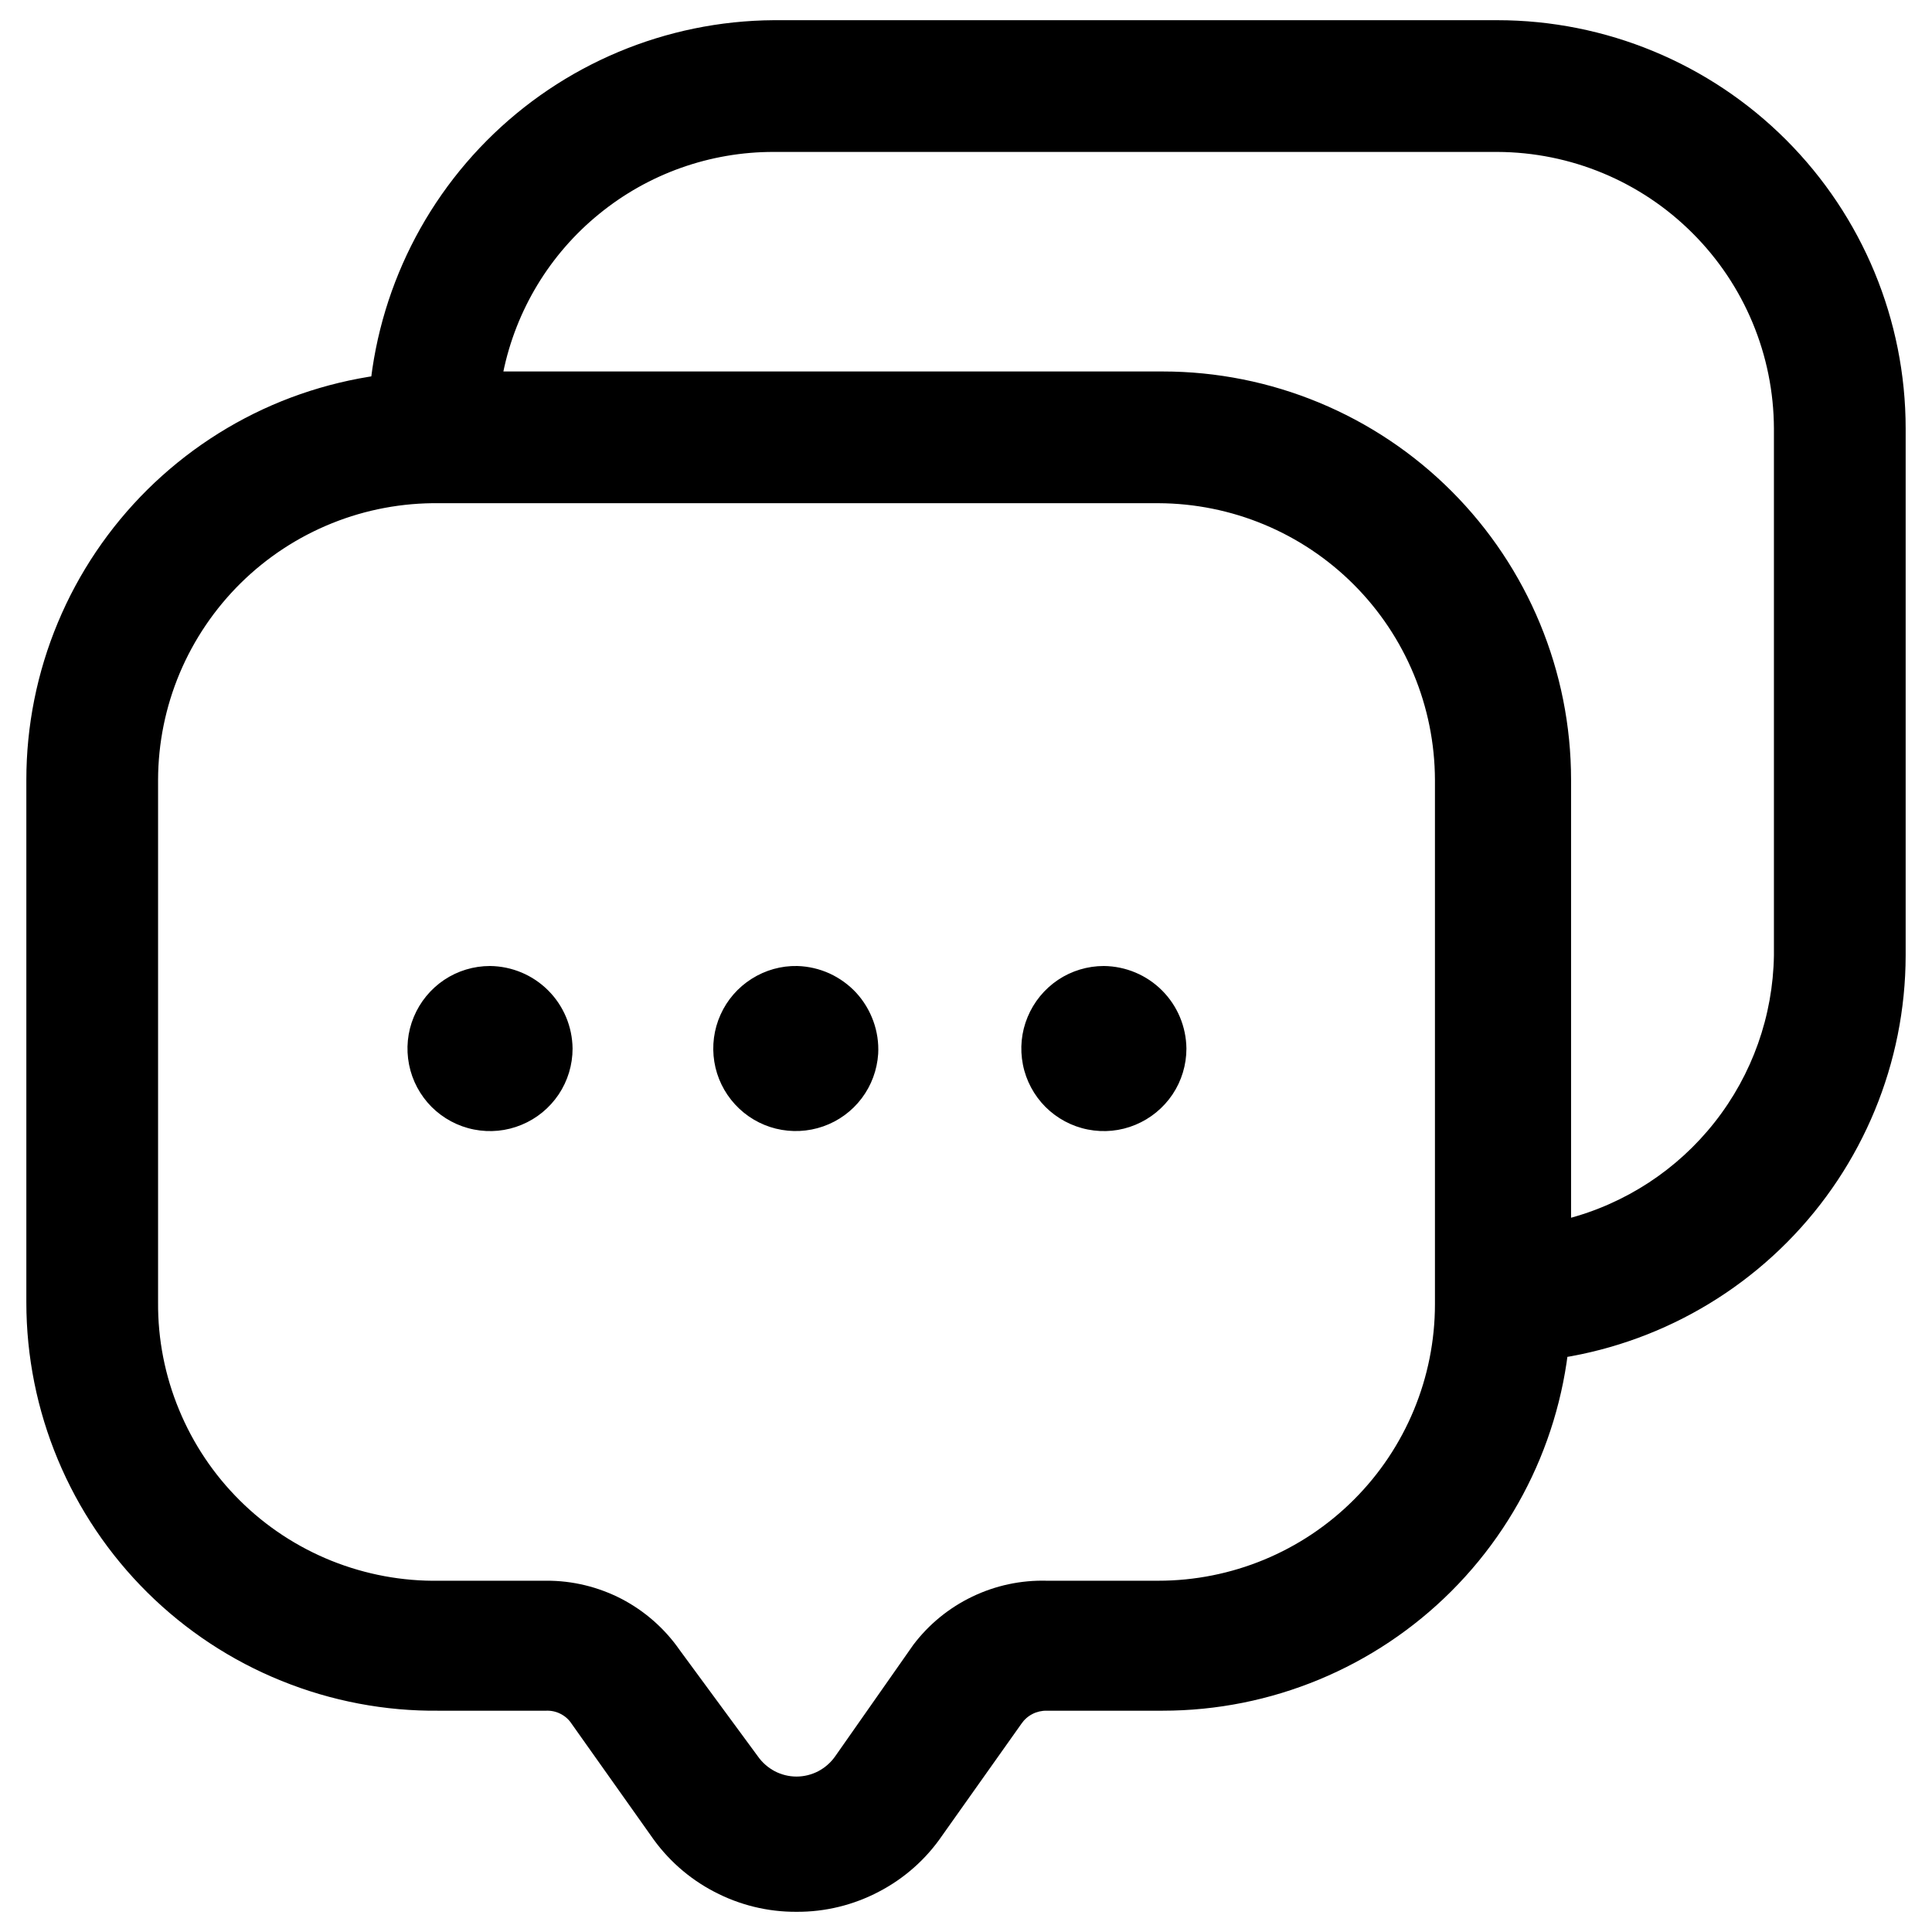 <svg fill="none" id="comment" height="22" viewBox="0 0 22 22" width="22" xmlns="http://www.w3.org/2000/svg">
  <path
    d="M16.34 15.48V8.88C16.337 8.045 16.005 7.246 15.415 6.656C14.824 6.065 14.025 5.733 13.19 5.73H4.19V4.88C4.19 3.652 4.676 2.474 5.541 1.603C6.407 0.731 7.582 0.238 8.81 0.23H17.05C18.283 0.23 19.466 0.72 20.338 1.592C21.21 2.464 21.7 3.647 21.7 4.88V10.88C21.698 12.103 21.213 13.276 20.352 14.144C19.491 15.012 18.323 15.507 17.1 15.52L16.34 15.48ZM13.19 4.23C14.423 4.23 15.606 4.72 16.478 5.592C17.35 6.464 17.84 7.647 17.84 8.88V13.88C18.508 13.707 19.1 13.32 19.526 12.778C19.953 12.236 20.189 11.569 20.2 10.88V4.88C20.197 4.045 19.865 3.246 19.274 2.656C18.684 2.065 17.885 1.733 17.05 1.73H8.81C8.086 1.729 7.384 1.978 6.823 2.436C6.261 2.893 5.875 3.531 5.73 4.24L13.19 4.23ZM9.07 21.77C8.743 21.772 8.421 21.693 8.132 21.541C7.842 21.39 7.595 21.17 7.41 20.9L6.51 19.63C6.479 19.582 6.436 19.543 6.385 19.517C6.334 19.49 6.277 19.478 6.22 19.48H5C4.385 19.487 3.775 19.371 3.205 19.14C2.635 18.91 2.117 18.568 1.68 18.136C1.243 17.703 0.896 17.189 0.659 16.621C0.422 16.054 0.3 15.445 0.3 14.83V8.88C0.3 8.265 0.422 7.656 0.659 7.089C0.896 6.521 1.243 6.007 1.68 5.574C2.117 5.142 2.635 4.8 3.205 4.569C3.775 4.339 4.385 4.223 5 4.23H13.24C14.473 4.23 15.656 4.72 16.528 5.592C17.4 6.464 17.89 7.647 17.89 8.88V14.83C17.89 16.063 17.4 17.246 16.528 18.118C15.656 18.99 14.473 19.48 13.24 19.48H11.92C11.863 19.479 11.806 19.492 11.756 19.518C11.705 19.544 11.662 19.583 11.63 19.63L10.73 20.9C10.546 21.17 10.298 21.39 10.008 21.541C9.719 21.693 9.397 21.772 9.07 21.77ZM5 5.73C4.583 5.725 4.168 5.802 3.781 5.958C3.393 6.114 3.041 6.345 2.743 6.638C2.446 6.931 2.209 7.28 2.047 7.664C1.885 8.049 1.801 8.462 1.8 8.88V14.83C1.797 15.25 1.878 15.665 2.039 16.053C2.199 16.441 2.435 16.793 2.733 17.088C3.031 17.384 3.385 17.616 3.775 17.773C4.164 17.929 4.581 18.007 5 18H6.22C6.518 17.998 6.813 18.07 7.078 18.207C7.342 18.345 7.57 18.545 7.74 18.79L8.63 20C8.68 20.071 8.745 20.128 8.822 20.169C8.899 20.209 8.984 20.23 9.07 20.23C9.156 20.23 9.241 20.209 9.318 20.169C9.395 20.128 9.46 20.071 9.51 20L10.4 18.73C10.577 18.496 10.807 18.308 11.072 18.181C11.336 18.054 11.627 17.992 11.92 18H13.19C14.025 18 14.827 17.668 15.417 17.077C16.008 16.487 16.34 15.685 16.34 14.85V8.88C16.337 8.045 16.005 7.246 15.415 6.656C14.824 6.065 14.025 5.733 13.19 5.73H5ZM5.58 11C5.394 11 5.212 11.055 5.058 11.158C4.903 11.262 4.783 11.409 4.712 11.58C4.64 11.752 4.622 11.941 4.658 12.123C4.694 12.306 4.784 12.473 4.915 12.605C5.047 12.736 5.214 12.826 5.397 12.862C5.579 12.898 5.768 12.88 5.94 12.808C6.112 12.737 6.258 12.617 6.362 12.462C6.465 12.308 6.52 12.126 6.52 11.94C6.517 11.691 6.418 11.454 6.242 11.278C6.066 11.102 5.829 11.003 5.58 11ZM9.08 11C8.896 10.996 8.715 11.047 8.559 11.146C8.404 11.244 8.28 11.386 8.205 11.554C8.129 11.722 8.105 11.908 8.134 12.09C8.163 12.272 8.246 12.441 8.37 12.576C8.495 12.712 8.657 12.808 8.835 12.852C9.014 12.896 9.202 12.887 9.375 12.826C9.549 12.765 9.701 12.654 9.812 12.507C9.923 12.36 9.988 12.184 10 12C10.007 11.874 9.988 11.747 9.945 11.628C9.902 11.509 9.836 11.399 9.751 11.306C9.665 11.213 9.561 11.138 9.446 11.085C9.331 11.033 9.207 11.004 9.08 11ZM12.57 11C12.384 11 12.202 11.055 12.048 11.158C11.893 11.262 11.773 11.409 11.702 11.58C11.63 11.752 11.612 11.941 11.648 12.123C11.684 12.306 11.774 12.473 11.905 12.605C12.037 12.736 12.204 12.826 12.387 12.862C12.569 12.898 12.758 12.88 12.93 12.808C13.101 12.737 13.248 12.617 13.352 12.462C13.455 12.308 13.51 12.126 13.51 11.94C13.507 11.691 13.408 11.454 13.232 11.278C13.056 11.102 12.819 11.003 12.57 11Z"
    fill="currentColor"/>
</svg>
